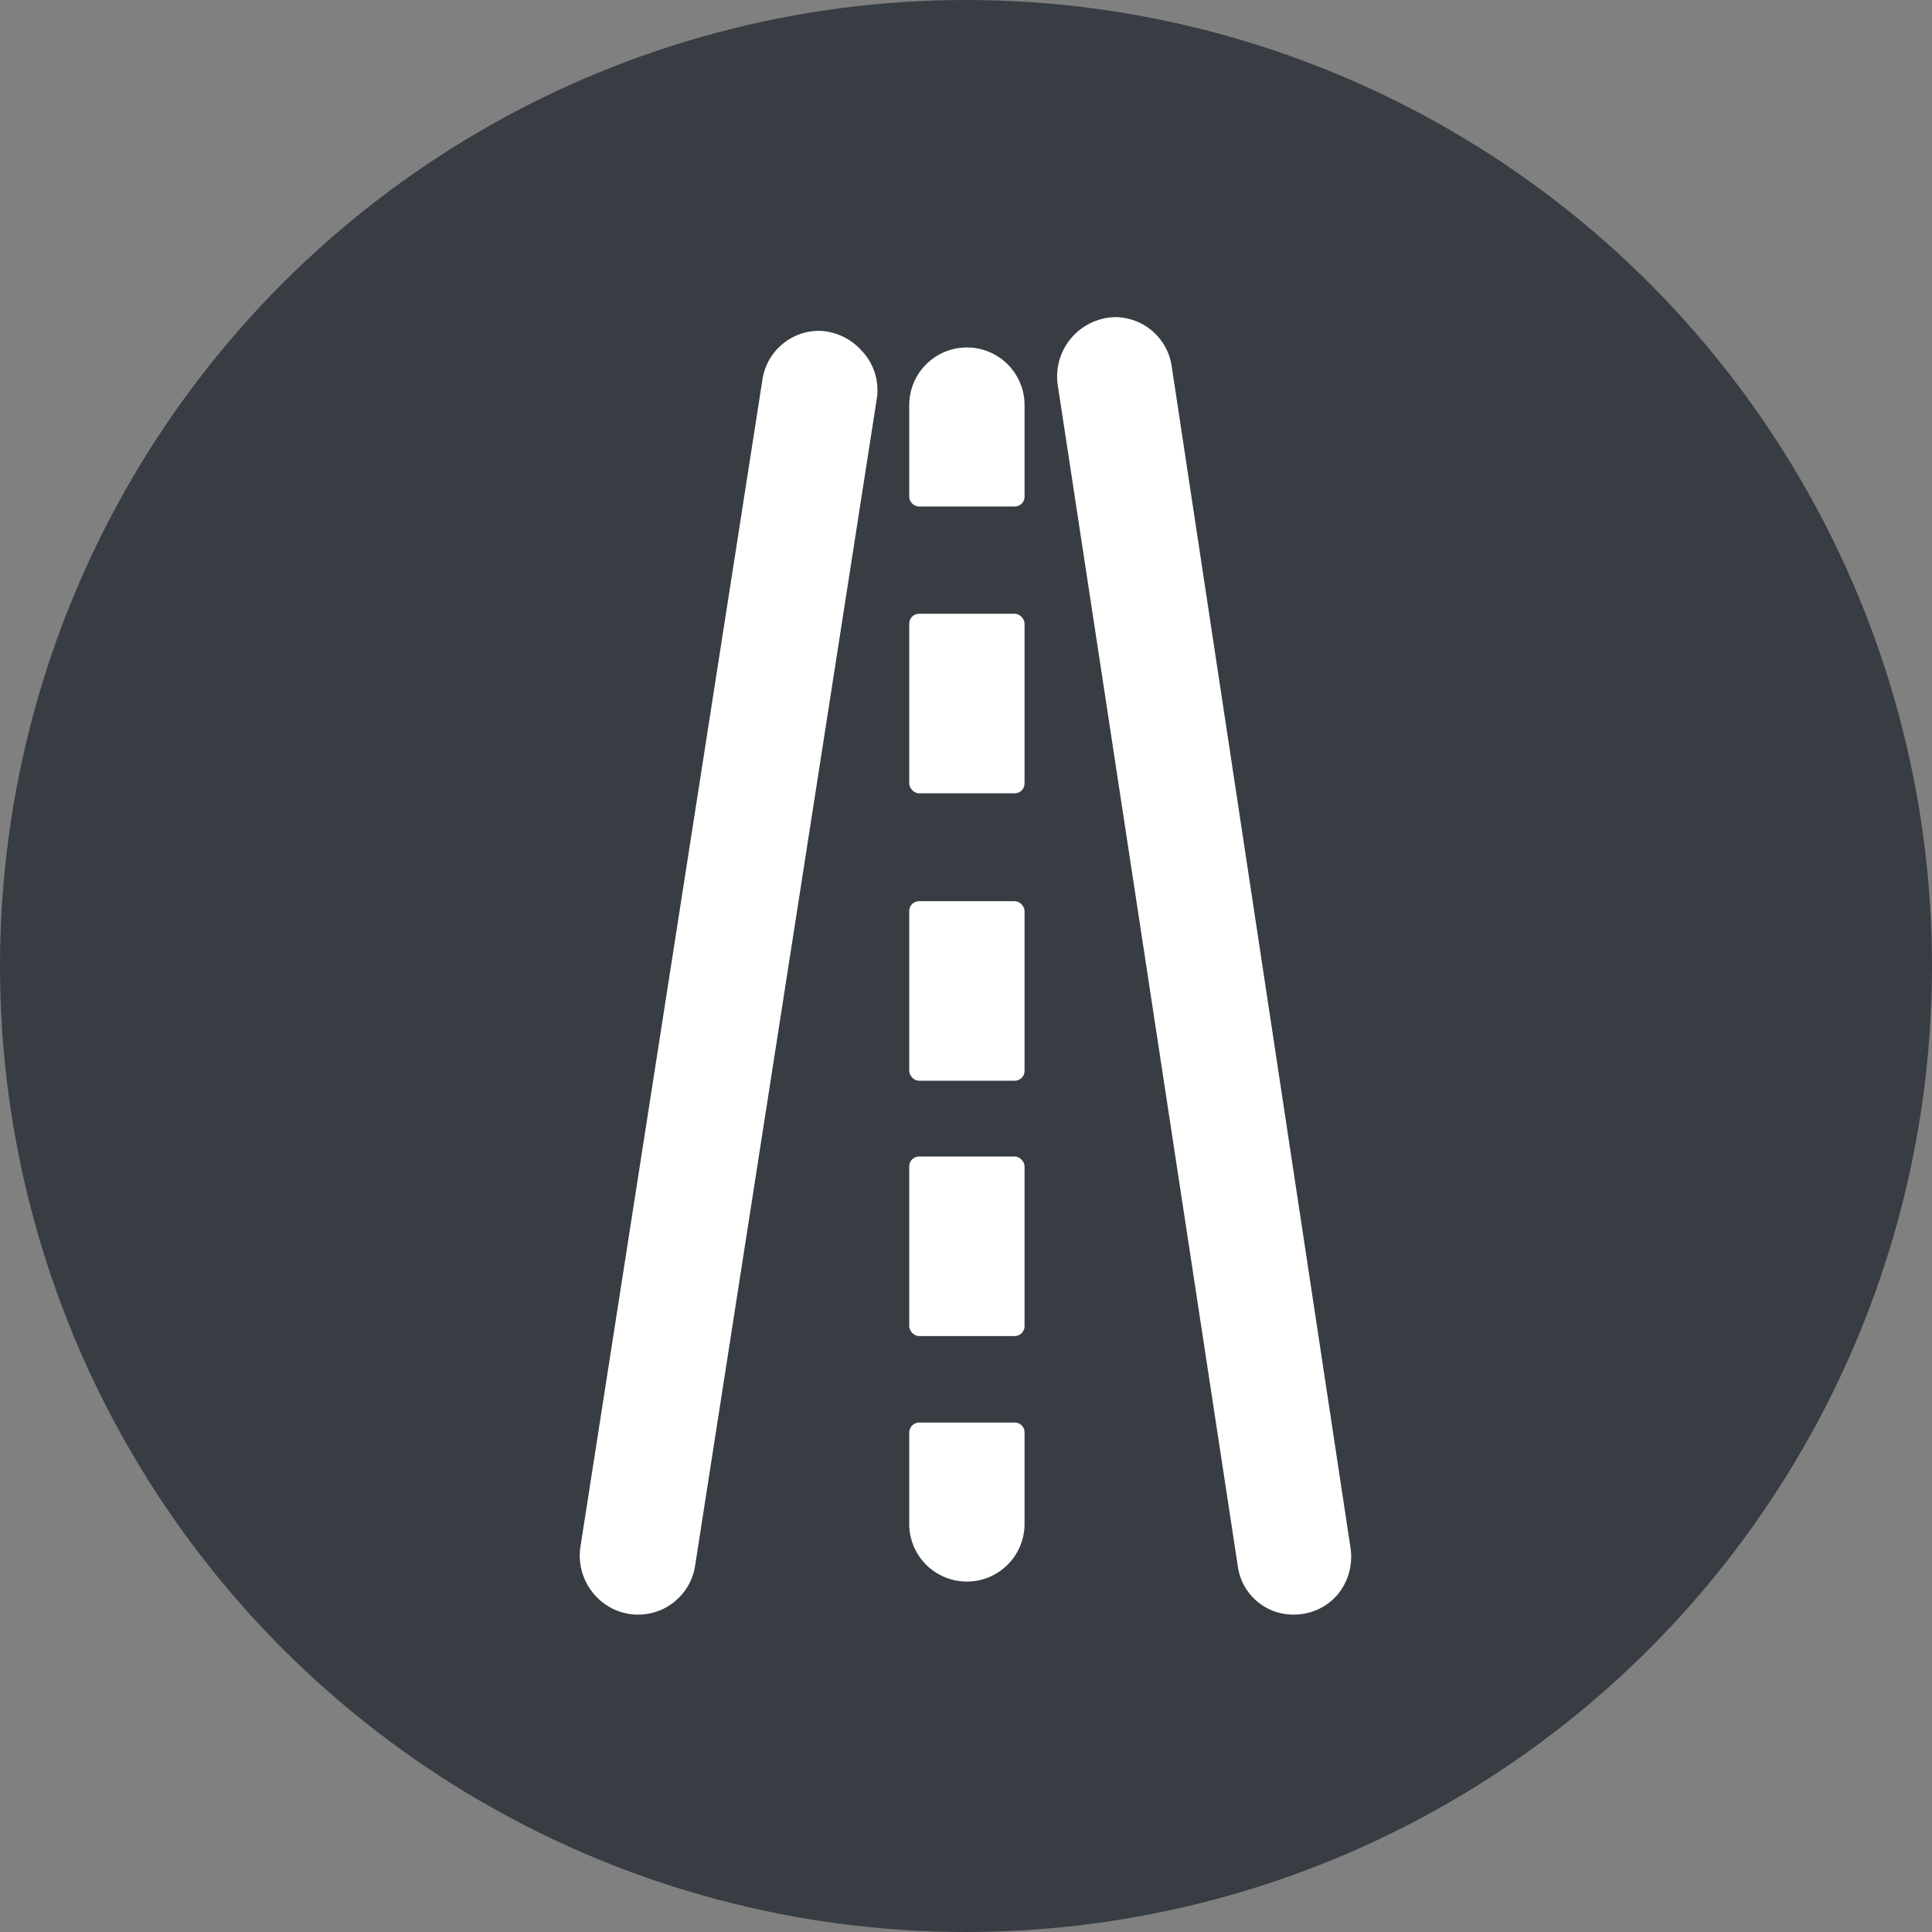 <svg viewBox="0 0 65 65" xmlns="http://www.w3.org/2000/svg">
  <rect x="0" y="0" width="65" height="65" fill="#808080" stroke="none"/>
  <circle style="fill:#383d44;" cx="32.5" cy="32.5" r="32.5" />
  <path style="fill:#ffffff;"
    d="M27.56,11.13a1.93,1.93,0,0,0-1.91,1.65L19.52,52.09A2,2,0,0,0,20,53.65a1.94,1.94,0,0,0,3.39-1l6.12-39.31A1.92,1.92,0,0,0,29,11.81,2,2,0,0,0,27.56,11.13Z" />
  <path style="fill:#ffffff;"
    d="M39.42,12.32a1.93,1.93,0,0,0-1.92-1.65,2,2,0,0,0-1.92,2.24l6.07,39.82a1.88,1.88,0,0,0,1.92,1.59A1.92,1.92,0,0,0,45,53.65a2,2,0,0,0,.44-1.55Z" />
  <rect style="fill:#ffffff;" x="30.59" y="20.65" width="3.88" height="6.04" rx="0.33" ry="0.33" />
  <rect style="fill:#ffffff;" x="30.59" y="30.32" width="3.88" height="6.04" rx="0.33" ry="0.33" />
  <rect style="fill:#ffffff;" x="30.59" y="38.91" width="3.88" height="6.04" rx="0.33" ry="0.33" />
  <path style="fill:#ffffff;"
    d="M34.14,47.86H30.93a.34.34,0,0,0-.34.33v3.08a1.94,1.94,0,1,0,3.88,0V48.19A.33.33,0,0,0,34.14,47.86Z" />
  <path style="fill:#ffffff;"
    d="M32.53,11.69a1.94,1.94,0,0,0-1.94,1.94v3.08a.34.34,0,0,0,.34.33h3.21a.33.33,0,0,0,.33-.33V13.63A1.94,1.94,0,0,0,32.53,11.69Z" />
</svg>
